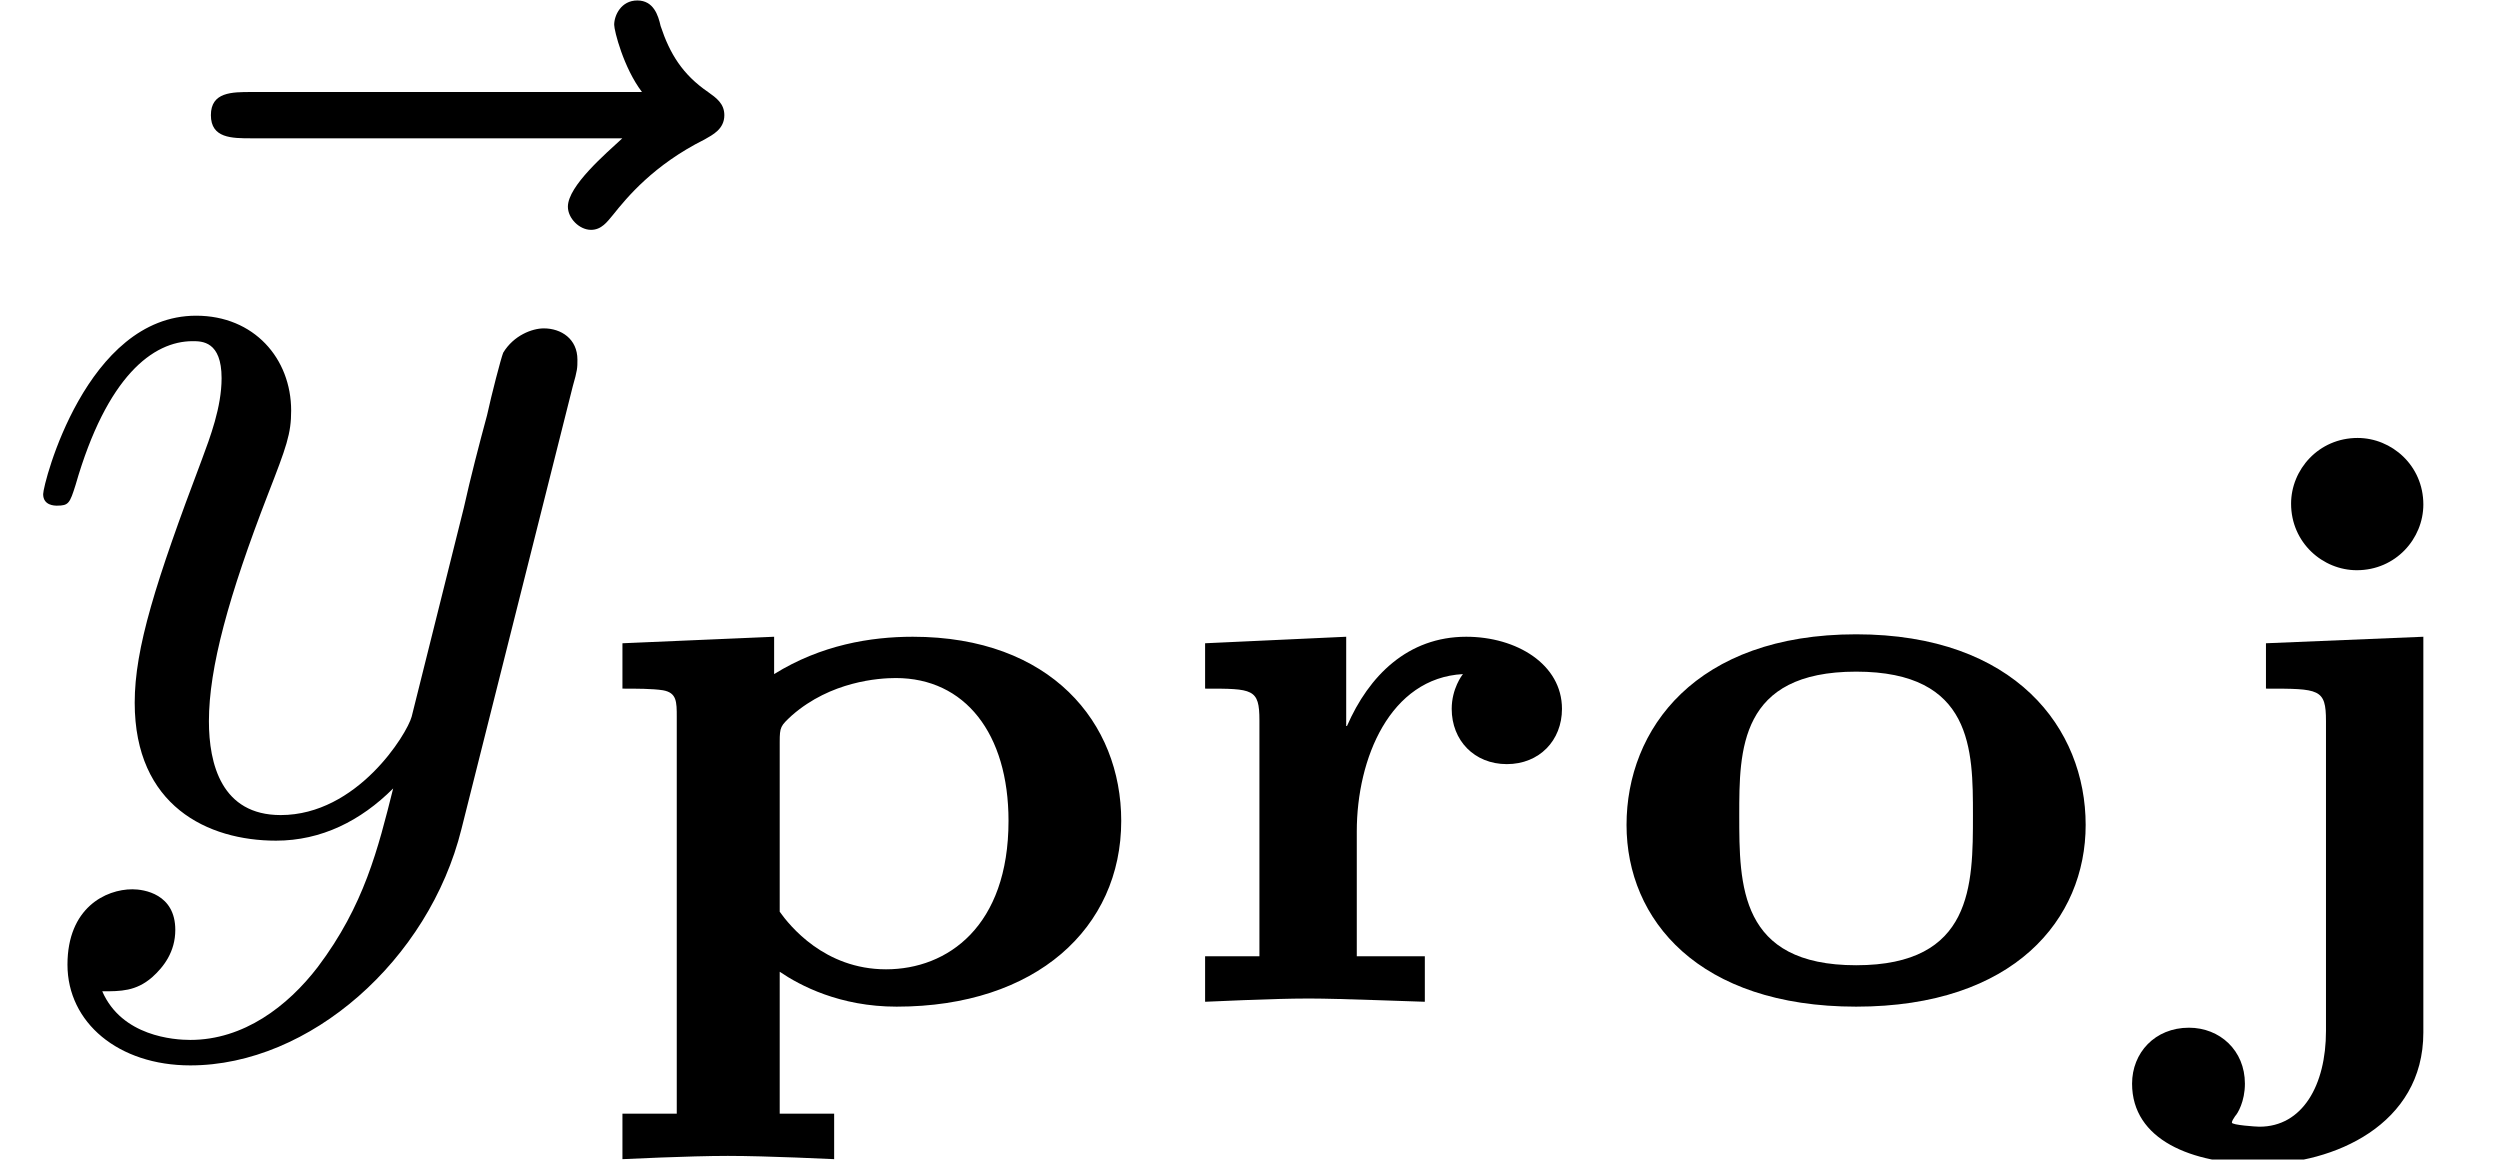 <?xml version='1.0' encoding='UTF-8'?>
<!-- This file was generated by dvisvgm 2.11.1 -->
<svg version='1.1' xmlns='http://www.w3.org/2000/svg' xmlns:xlink='http://www.w3.org/1999/xlink' width='21.492pt' height='9.968pt' viewBox='160.819 -10.704 21.492 9.968'>
<defs>
<path id='g1-121' d='M4.842-3.796C4.882-3.935 4.882-3.955 4.882-4.025C4.882-4.204 4.742-4.294 4.593-4.294C4.493-4.294 4.334-4.234 4.244-4.085C4.224-4.035 4.144-3.726 4.105-3.547C4.035-3.288 3.965-3.019 3.905-2.75L3.457-.956C3.417-.807 2.989-.11 2.331-.11C1.823-.11 1.714-.548 1.714-.917C1.714-1.375 1.883-1.993 2.222-2.869C2.381-3.278 2.421-3.387 2.421-3.587C2.421-4.035 2.102-4.403 1.604-4.403C.658-4.403 .289-2.959 .289-2.869C.289-2.77 .389-2.77 .408-2.77C.508-2.77 .518-2.79 .568-2.949C.837-3.885 1.235-4.184 1.574-4.184C1.654-4.184 1.823-4.184 1.823-3.866C1.823-3.616 1.724-3.357 1.654-3.168C1.255-2.112 1.076-1.544 1.076-1.076C1.076-.189 1.704 .11 2.291 .11C2.68 .11 3.019-.06 3.298-.339C3.168 .179 3.049 .667 2.65 1.196C2.391 1.534 2.012 1.823 1.554 1.823C1.415 1.823 .966 1.793 .797 1.405C.956 1.405 1.086 1.405 1.225 1.285C1.325 1.196 1.425 1.066 1.425 .877C1.425 .568 1.156 .528 1.056 .528C.827 .528 .498 .687 .498 1.176C.498 1.674 .936 2.042 1.554 2.042C2.58 2.042 3.606 1.136 3.885 .01L4.842-3.796Z'/>
<path id='g1-126' d='M5.35-5.928C5.21-5.798 4.882-5.519 4.882-5.34C4.882-5.24 4.981-5.141 5.081-5.141C5.171-5.141 5.22-5.21 5.27-5.27C5.39-5.42 5.619-5.699 6.057-5.918C6.127-5.958 6.227-6.007 6.227-6.127C6.227-6.227 6.157-6.276 6.087-6.326C5.868-6.476 5.758-6.655 5.679-6.894C5.659-6.984 5.619-7.113 5.479-7.113S5.28-6.984 5.28-6.904C5.28-6.854 5.36-6.535 5.519-6.326H2.162C1.993-6.326 1.813-6.326 1.813-6.127S1.993-5.928 2.162-5.928H5.35Z'/>
<path id='g0-106' d='M2.12-4.275C2.12-4.61 1.848-4.847 1.555-4.847C1.22-4.847 .983-4.575 .983-4.282C.983-3.947 1.255-3.71 1.548-3.71C1.883-3.71 2.12-3.982 2.12-4.275ZM.767-3.082V-2.692C1.227-2.692 1.283-2.692 1.283-2.413V.251C1.283 .718 1.081 1.074 .711 1.074C.683 1.074 .474 1.06 .474 1.039C.474 1.025 .488 1.004 .502 .983C.523 .962 .586 .858 .586 .704C.586 .418 .37 .223 .105 .223C-.188 .223-.384 .439-.384 .704C-.384 1.186 .126 1.395 .718 1.395C1.346 1.395 2.12 1.06 2.12 .265V-3.138L.767-3.082Z'/>
<path id='g0-111' d='M4.226-1.52C4.226-2.35 3.619-3.159 2.253-3.159C.872-3.159 .279-2.343 .279-1.52C.279-.704 .9 .042 2.253 .042C3.612 .042 4.226-.711 4.226-1.52ZM2.253-.314C1.248-.314 1.248-1.004 1.248-1.604C1.248-2.162 1.248-2.838 2.253-2.838S3.257-2.162 3.257-1.604C3.257-1.004 3.257-.314 2.253-.314Z'/>
<path id='g0-112' d='M2.204 .962H1.736V-.258C1.911-.139 2.253 .042 2.741 .042C3.94 .042 4.672-.635 4.672-1.555C4.672-2.399 4.066-3.138 2.88-3.138C2.518-3.138 2.092-3.068 1.688-2.817V-3.138L.384-3.082V-2.692C.502-2.692 .642-2.692 .732-2.678C.851-2.657 .851-2.58 .851-2.448V.962H.384V1.353C.391 1.353 .955 1.325 1.29 1.325C1.632 1.325 2.197 1.353 2.204 1.353V.962ZM1.736-2.232C1.736-2.364 1.743-2.371 1.841-2.462C2.176-2.755 2.587-2.783 2.734-2.783C3.327-2.783 3.703-2.308 3.703-1.555C3.703-.649 3.18-.279 2.65-.279S1.82-.656 1.736-.774V-2.232Z'/>
<path id='g0-114' d='M1.688-1.465C1.688-2.092 1.974-2.783 2.601-2.817C2.594-2.81 2.504-2.692 2.504-2.518C2.504-2.246 2.699-2.043 2.978-2.043S3.452-2.246 3.452-2.518C3.452-2.901 3.062-3.138 2.629-3.138C2.127-3.138 1.792-2.803 1.604-2.371H1.597V-3.138L.384-3.082V-2.692C.795-2.692 .851-2.692 .851-2.42V-.391H.384V0C.411 0 .948-.028 1.276-.028C1.548-.028 2.225 0 2.273 0V-.391H1.688V-1.465Z'/>
</defs>
<g id='page1'>
<use x='160.819' y='-3.587' xlink:href='#g1-126'/>
<use x='160.901' y='-3.587' xlink:href='#g1-121'/>
<use x='165.786' y='-2.092' xlink:href='#g0-112'/>
<use x='170.795' y='-2.092' xlink:href='#g0-114'/>
<use x='174.523' y='-2.092' xlink:href='#g0-111'/>
<use x='179.532' y='-2.092' xlink:href='#g0-106'/>
</g>
</svg>